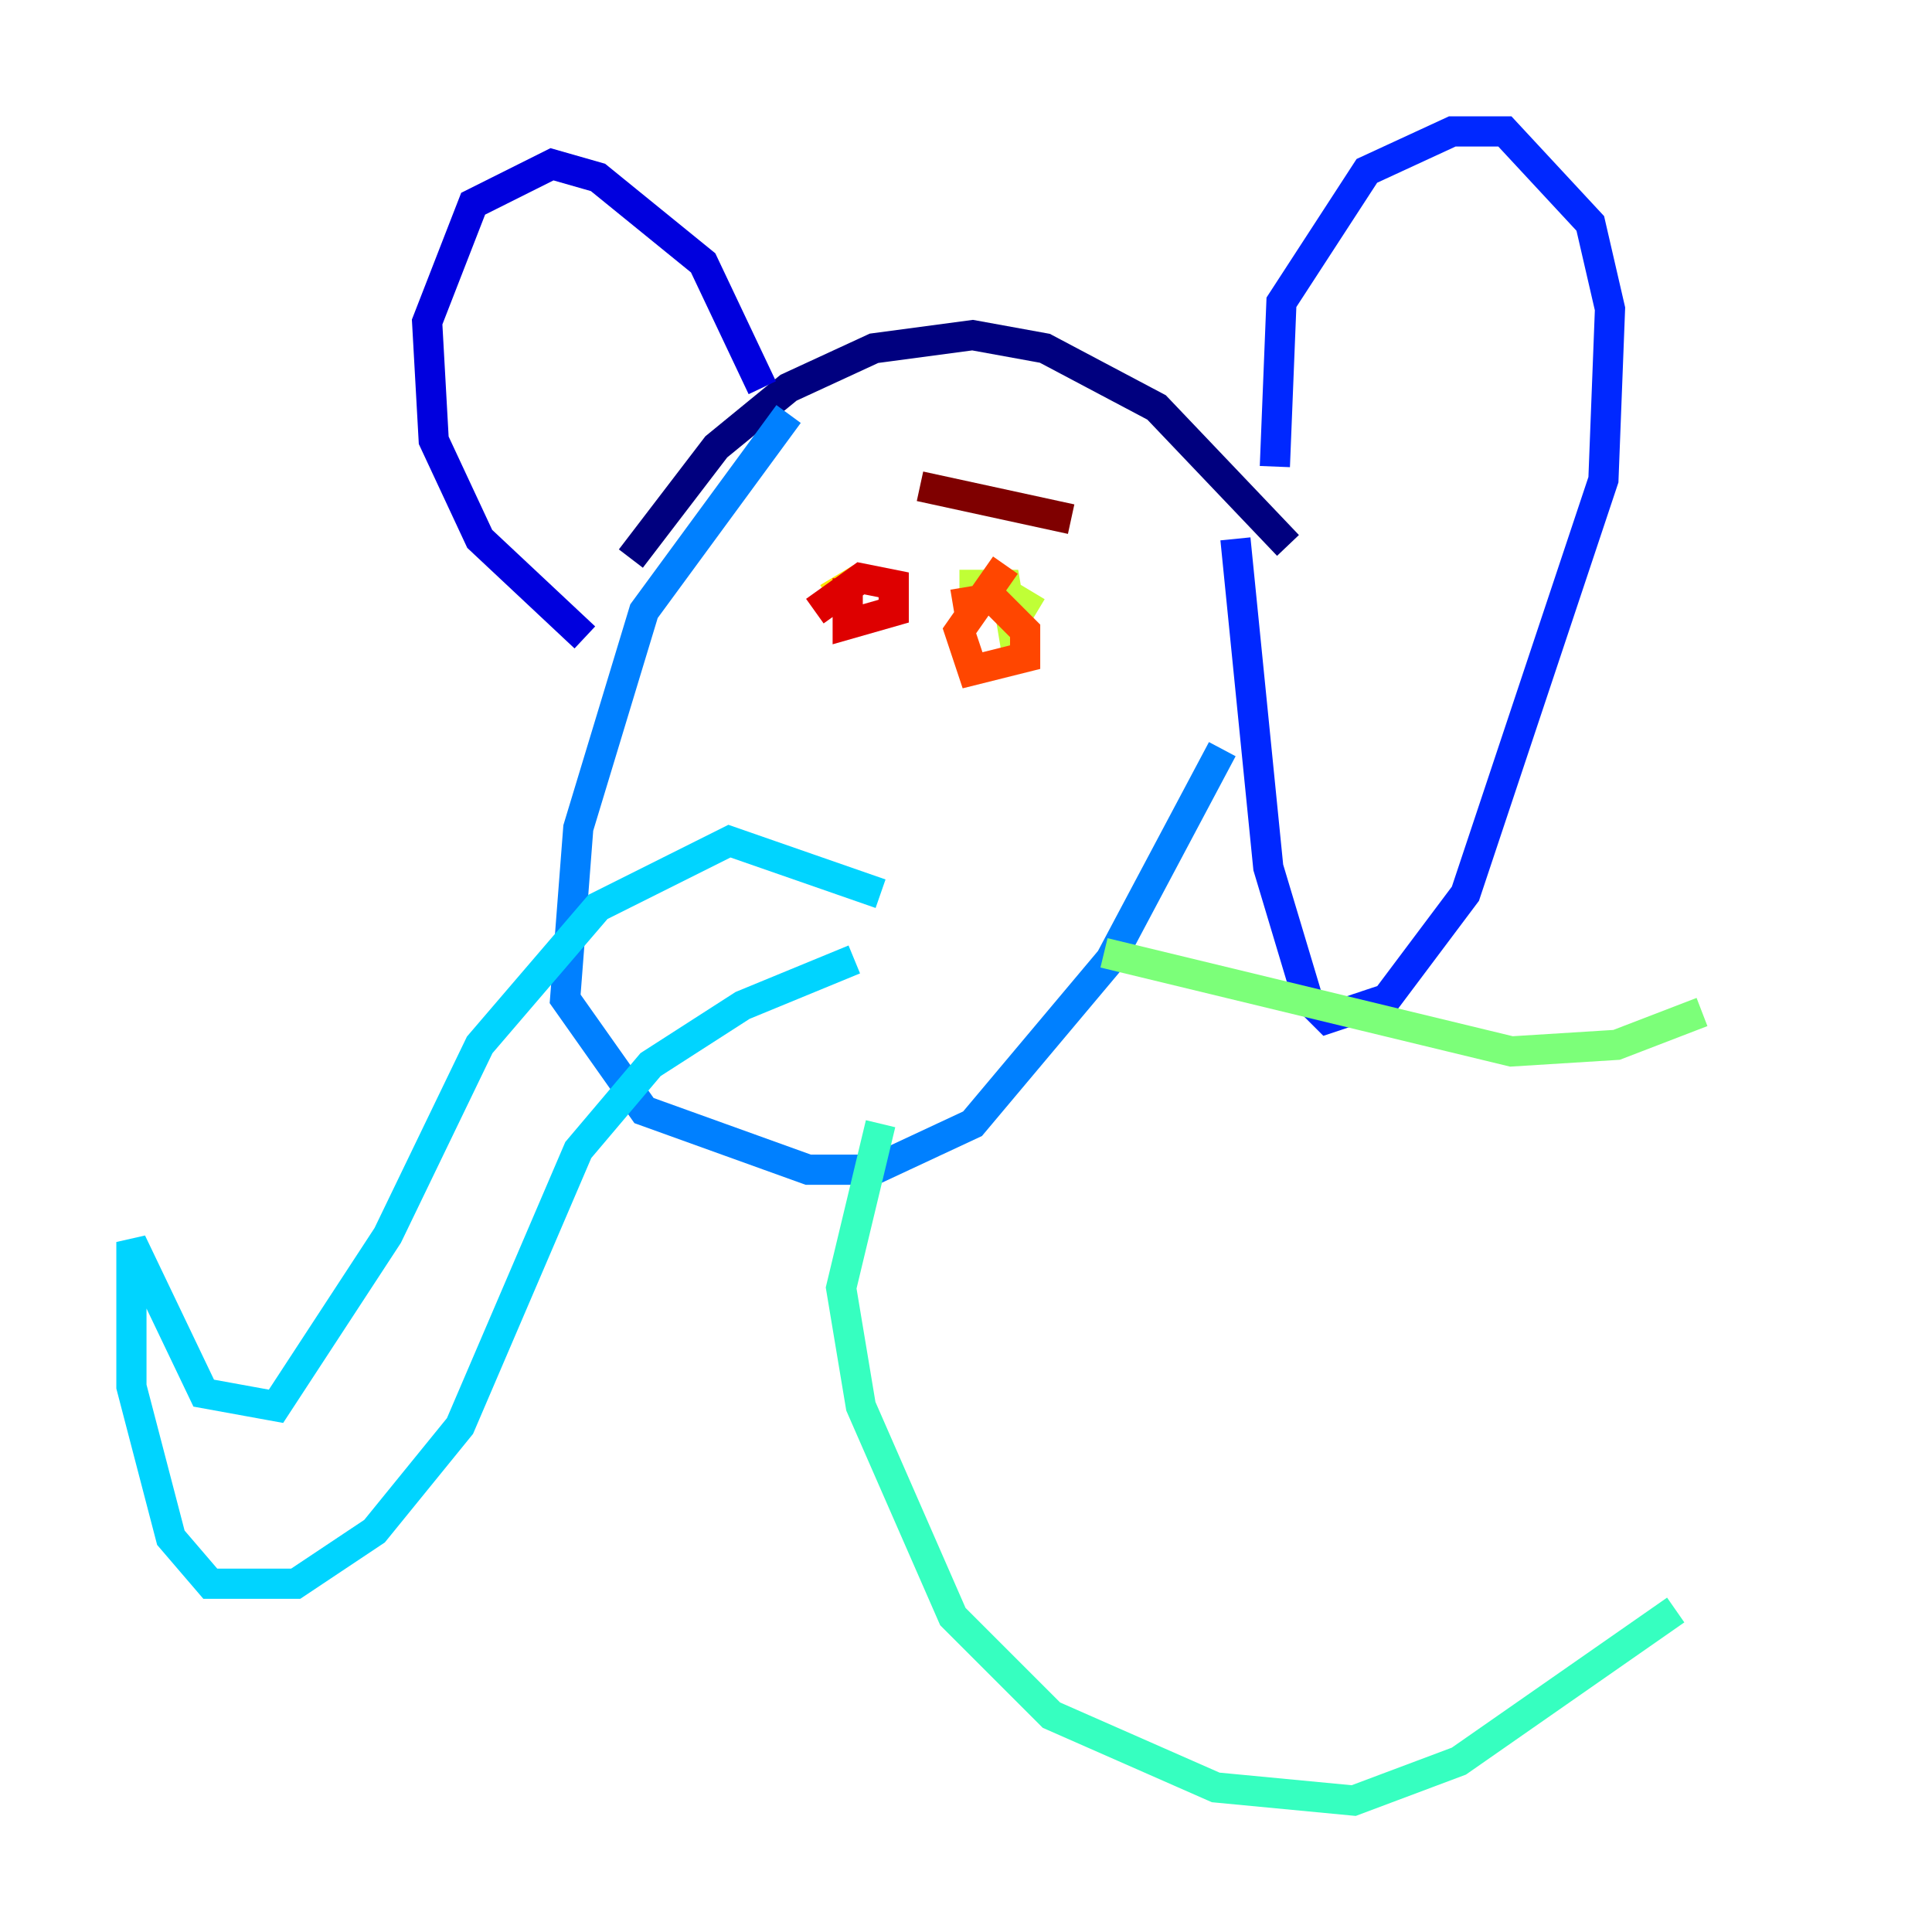 <?xml version="1.0" encoding="utf-8" ?>
<svg baseProfile="tiny" height="128" version="1.2" viewBox="0,0,128,128" width="128" xmlns="http://www.w3.org/2000/svg" xmlns:ev="http://www.w3.org/2001/xml-events" xmlns:xlink="http://www.w3.org/1999/xlink"><defs /><polyline fill="none" points="85.333,36.136 76.626,26.993 69.225,23.075 64.435,22.204 57.905,23.075 52.245,25.687 47.456,29.605 41.796,37.007" stroke="#00007f" stroke-width="2" /><polyline fill="none" points="50.503,25.687 46.585,17.415 39.619,11.755 36.571,10.884 31.347,13.497 28.299,21.333 28.735,29.17 31.782,35.701 38.748,42.231" stroke="#0000de" stroke-width="2" /><polyline fill="none" points="84.463,30.912 84.898,20.027 90.558,11.32 96.218,8.707 99.701,8.707 105.361,14.803 106.667,20.463 106.231,31.782 97.088,59.211 91.864,66.177 87.946,67.483 86.639,66.177 84.027,57.469 81.85,35.701" stroke="#0028ff" stroke-width="2" /><polyline fill="none" points="52.245,27.429 42.667,40.49 38.313,54.857 37.442,66.177 42.667,73.578 53.551,77.497 57.905,77.497 64.435,74.449 73.578,63.565 80.98,49.633" stroke="#0080ff" stroke-width="2" /><polyline fill="none" points="58.34,59.211 48.327,55.728 39.619,60.082 31.782,69.225 25.687,81.85 18.286,93.17 13.497,92.299 8.707,82.286 8.707,91.864 11.32,101.878 13.932,104.925 19.592,104.925 24.816,101.442 30.476,94.476 38.313,76.191 43.102,70.531 49.197,66.612 56.599,63.565" stroke="#00d4ff" stroke-width="2" /><polyline fill="none" points="58.34,74.449 55.728,85.333 57.034,93.17 63.129,107.102 69.66,113.633 80.544,118.422 89.687,119.293 96.653,116.68 111.02,106.667" stroke="#36ffc0" stroke-width="2" /><polyline fill="none" points="73.143,63.129 100.136,69.66 107.102,69.225 112.762,67.048" stroke="#7cff79" stroke-width="2" /><polyline fill="none" points="63.565,38.748 66.612,38.748 67.048,41.361 68.354,39.184" stroke="#c0ff36" stroke-width="2" /><polyline fill="none" points="54.857,39.619 57.034,38.313" stroke="#ffe500" stroke-width="2" /><polyline fill="none" points="48.762,50.068 48.762,50.068" stroke="#ff9400" stroke-width="2" /><polyline fill="none" points="63.129,40.054 65.742,39.619 67.918,41.796 67.918,43.537 64.435,44.408 63.565,41.796 66.612,37.442" stroke="#ff4600" stroke-width="2" /><polyline fill="none" points="53.986,40.49 57.034,38.313 59.211,38.748 59.211,40.49 56.163,41.361 56.163,38.313" stroke="#de0000" stroke-width="2" /><polyline fill="none" points="60.952,32.218 70.966,34.395" stroke="#7f0000" stroke-width="2" /></svg>